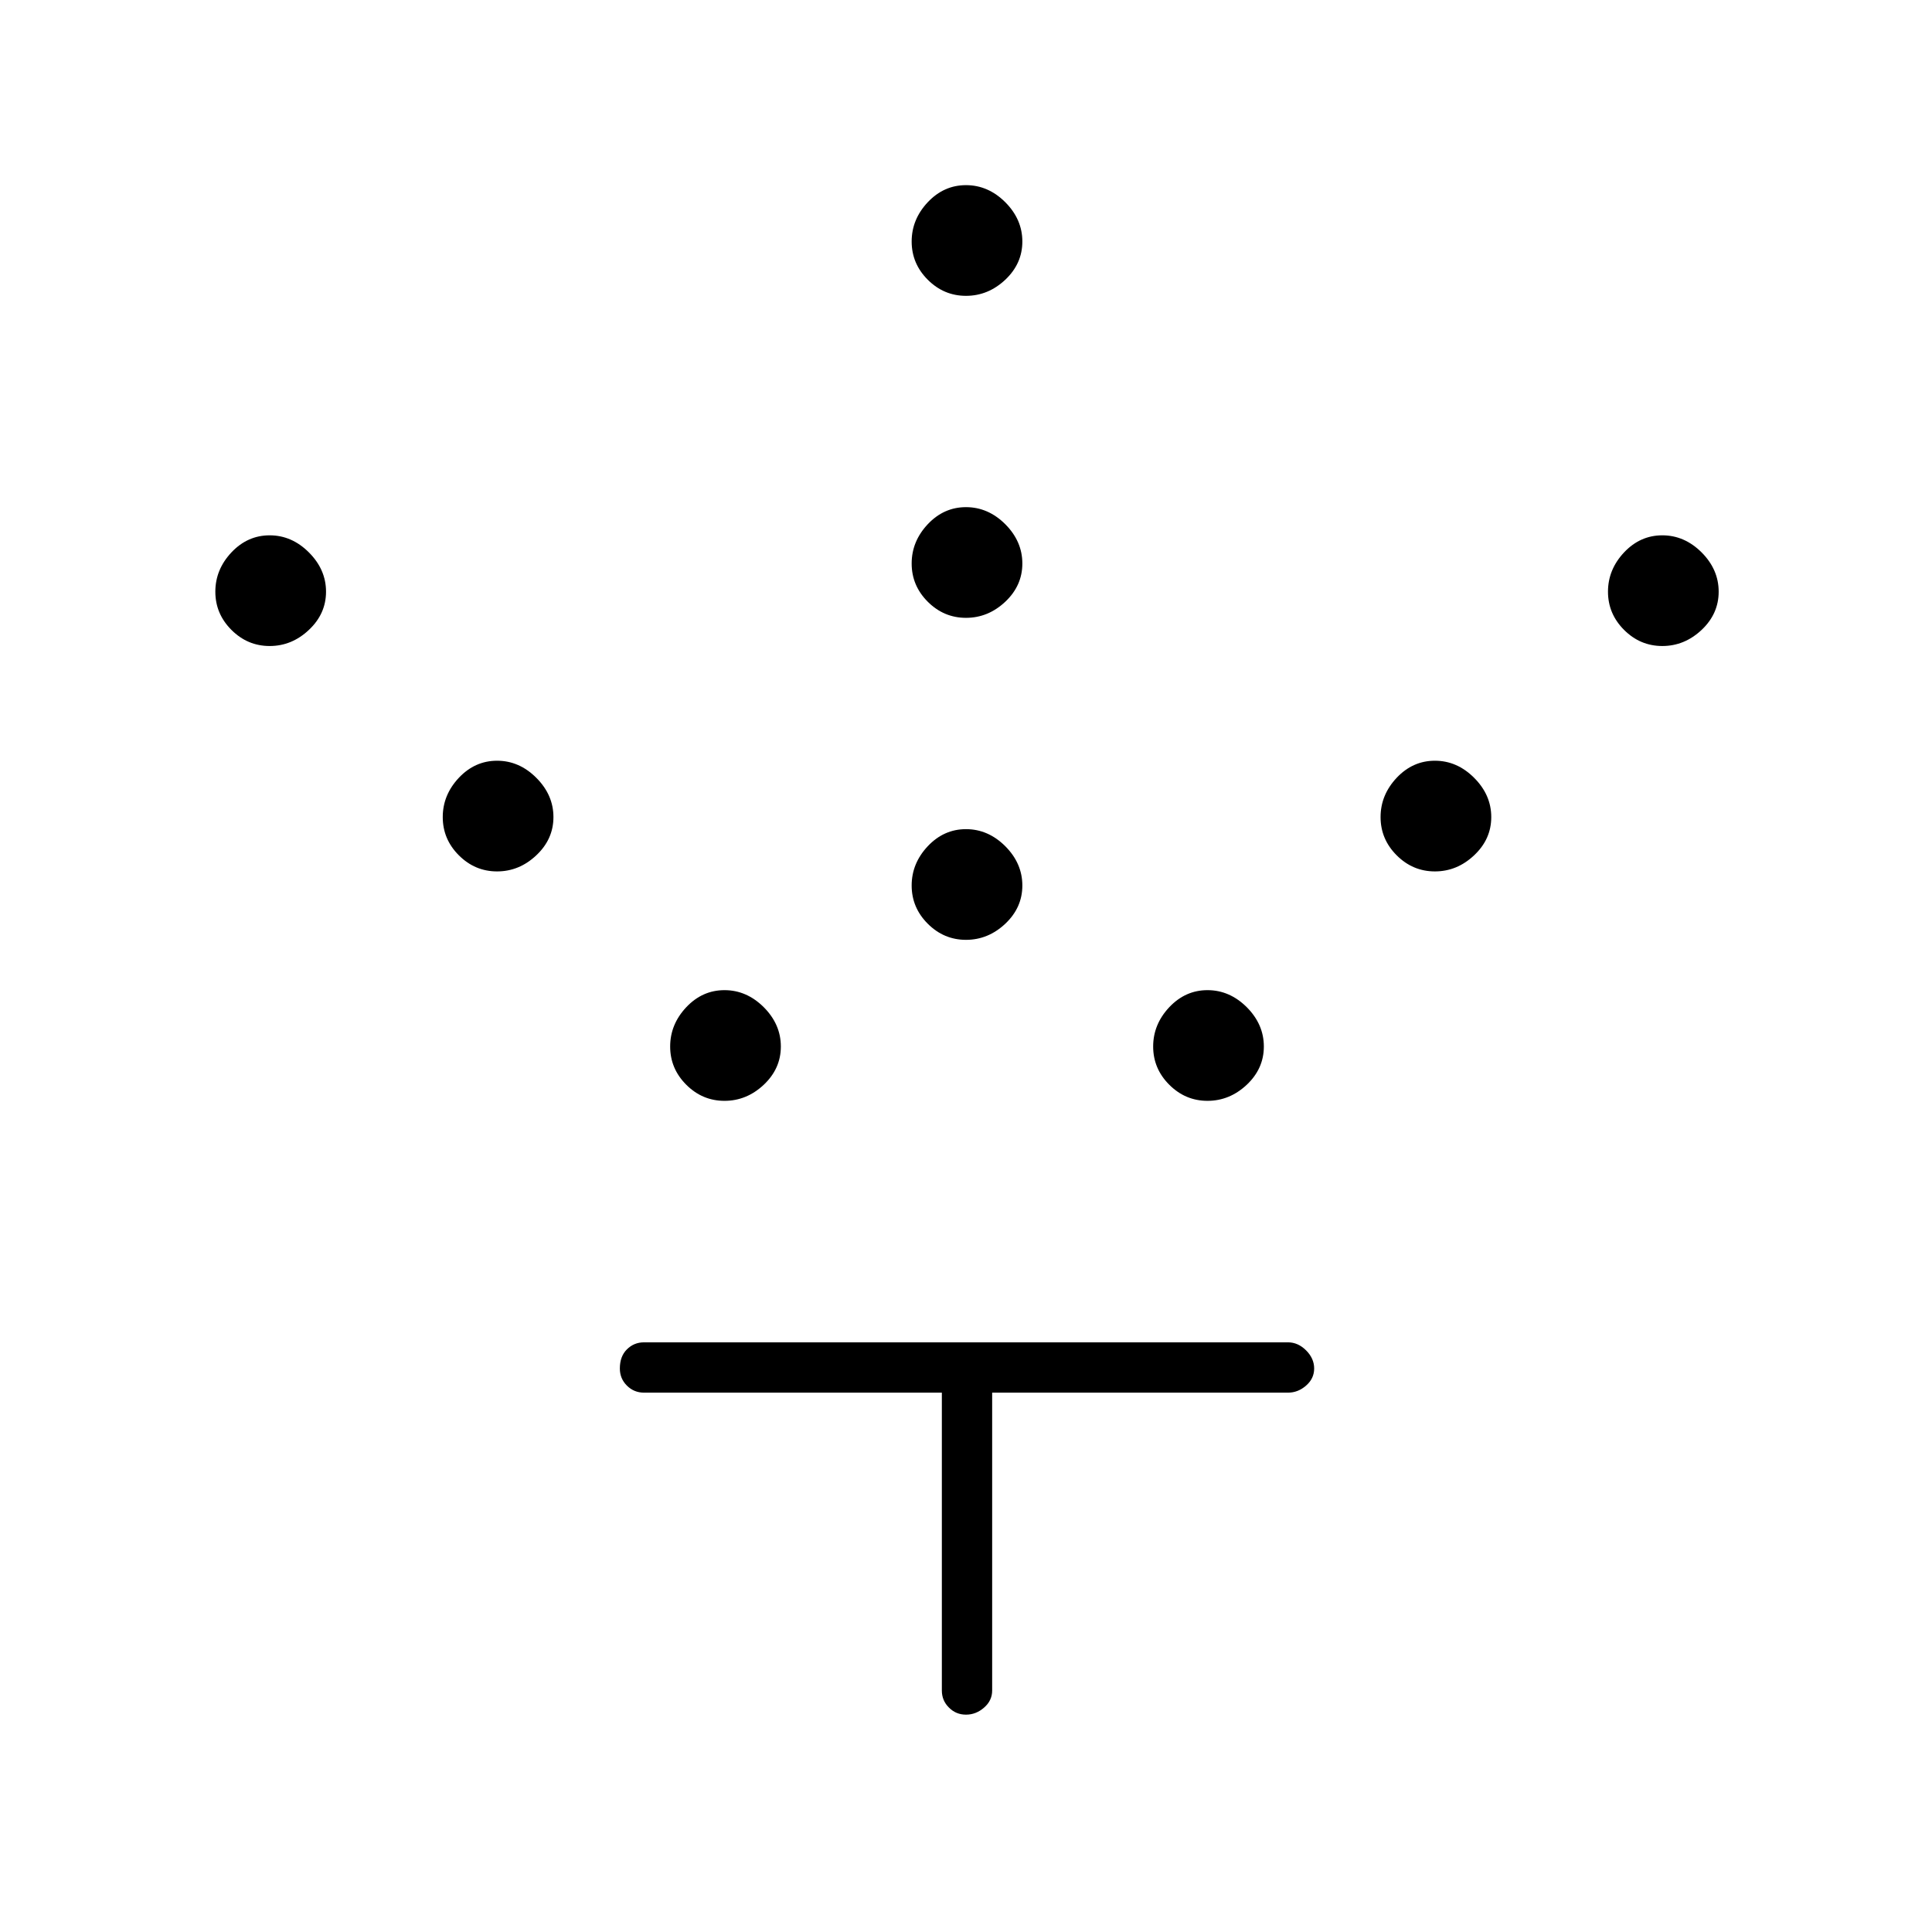 <svg xmlns="http://www.w3.org/2000/svg" height="24" width="24"><path d="M12 11.675q-.275 0-.475-.2-.2-.2-.2-.475 0-.275.2-.488.2-.212.475-.212.275 0 .488.212.212.213.212.488t-.212.475q-.213.2-.488.2Zm0-4q-.275 0-.475-.2-.2-.2-.2-.475 0-.275.2-.488.2-.212.475-.212.275 0 .488.212.212.213.212.488t-.212.475q-.213.2-.488.2Zm0-4q-.275 0-.475-.2-.2-.2-.2-.475 0-.275.2-.488.2-.212.475-.212.275 0 .488.212.212.213.212.488t-.212.475q-.213.2-.488.2Zm3 10q-.275 0-.475-.2-.2-.2-.2-.475 0-.275.2-.488.2-.212.475-.212.275 0 .488.212.212.213.212.488t-.212.475q-.213.2-.488.2Zm2.825-2.85q-.275 0-.475-.2-.2-.2-.2-.475 0-.275.2-.488.2-.212.475-.212.275 0 .487.212.213.213.213.488t-.213.475q-.212.2-.487.2Zm2.825-2.8q-.275 0-.475-.2-.2-.2-.2-.475 0-.275.2-.488.2-.212.475-.212.275 0 .488.212.212.213.212.488t-.212.475q-.213.2-.488.2ZM9 13.675q-.275 0-.475-.2-.2-.2-.2-.475 0-.275.2-.488.2-.212.475-.212.275 0 .488.212.212.213.212.488t-.212.475q-.213.2-.488.2Zm-2.825-2.85q-.275 0-.475-.2-.2-.2-.2-.475 0-.275.2-.488.2-.212.475-.212.275 0 .487.212.213.213.213.488t-.213.475q-.212.2-.487.2Zm-2.825-2.8q-.275 0-.475-.2-.2-.2-.2-.475 0-.275.2-.488.2-.212.475-.212.275 0 .487.212.213.213.213.488t-.213.475q-.212.2-.487.2ZM12 21.3q-.125 0-.212-.088-.088-.087-.088-.212v-3.7H8q-.125 0-.213-.088Q7.7 17.125 7.7 17q0-.15.087-.237.088-.088.213-.088h8q.125 0 .225.1t.1.225q0 .125-.1.212-.1.088-.225.088h-3.675V21q0 .125-.1.212-.1.088-.225.088Z"/></svg>